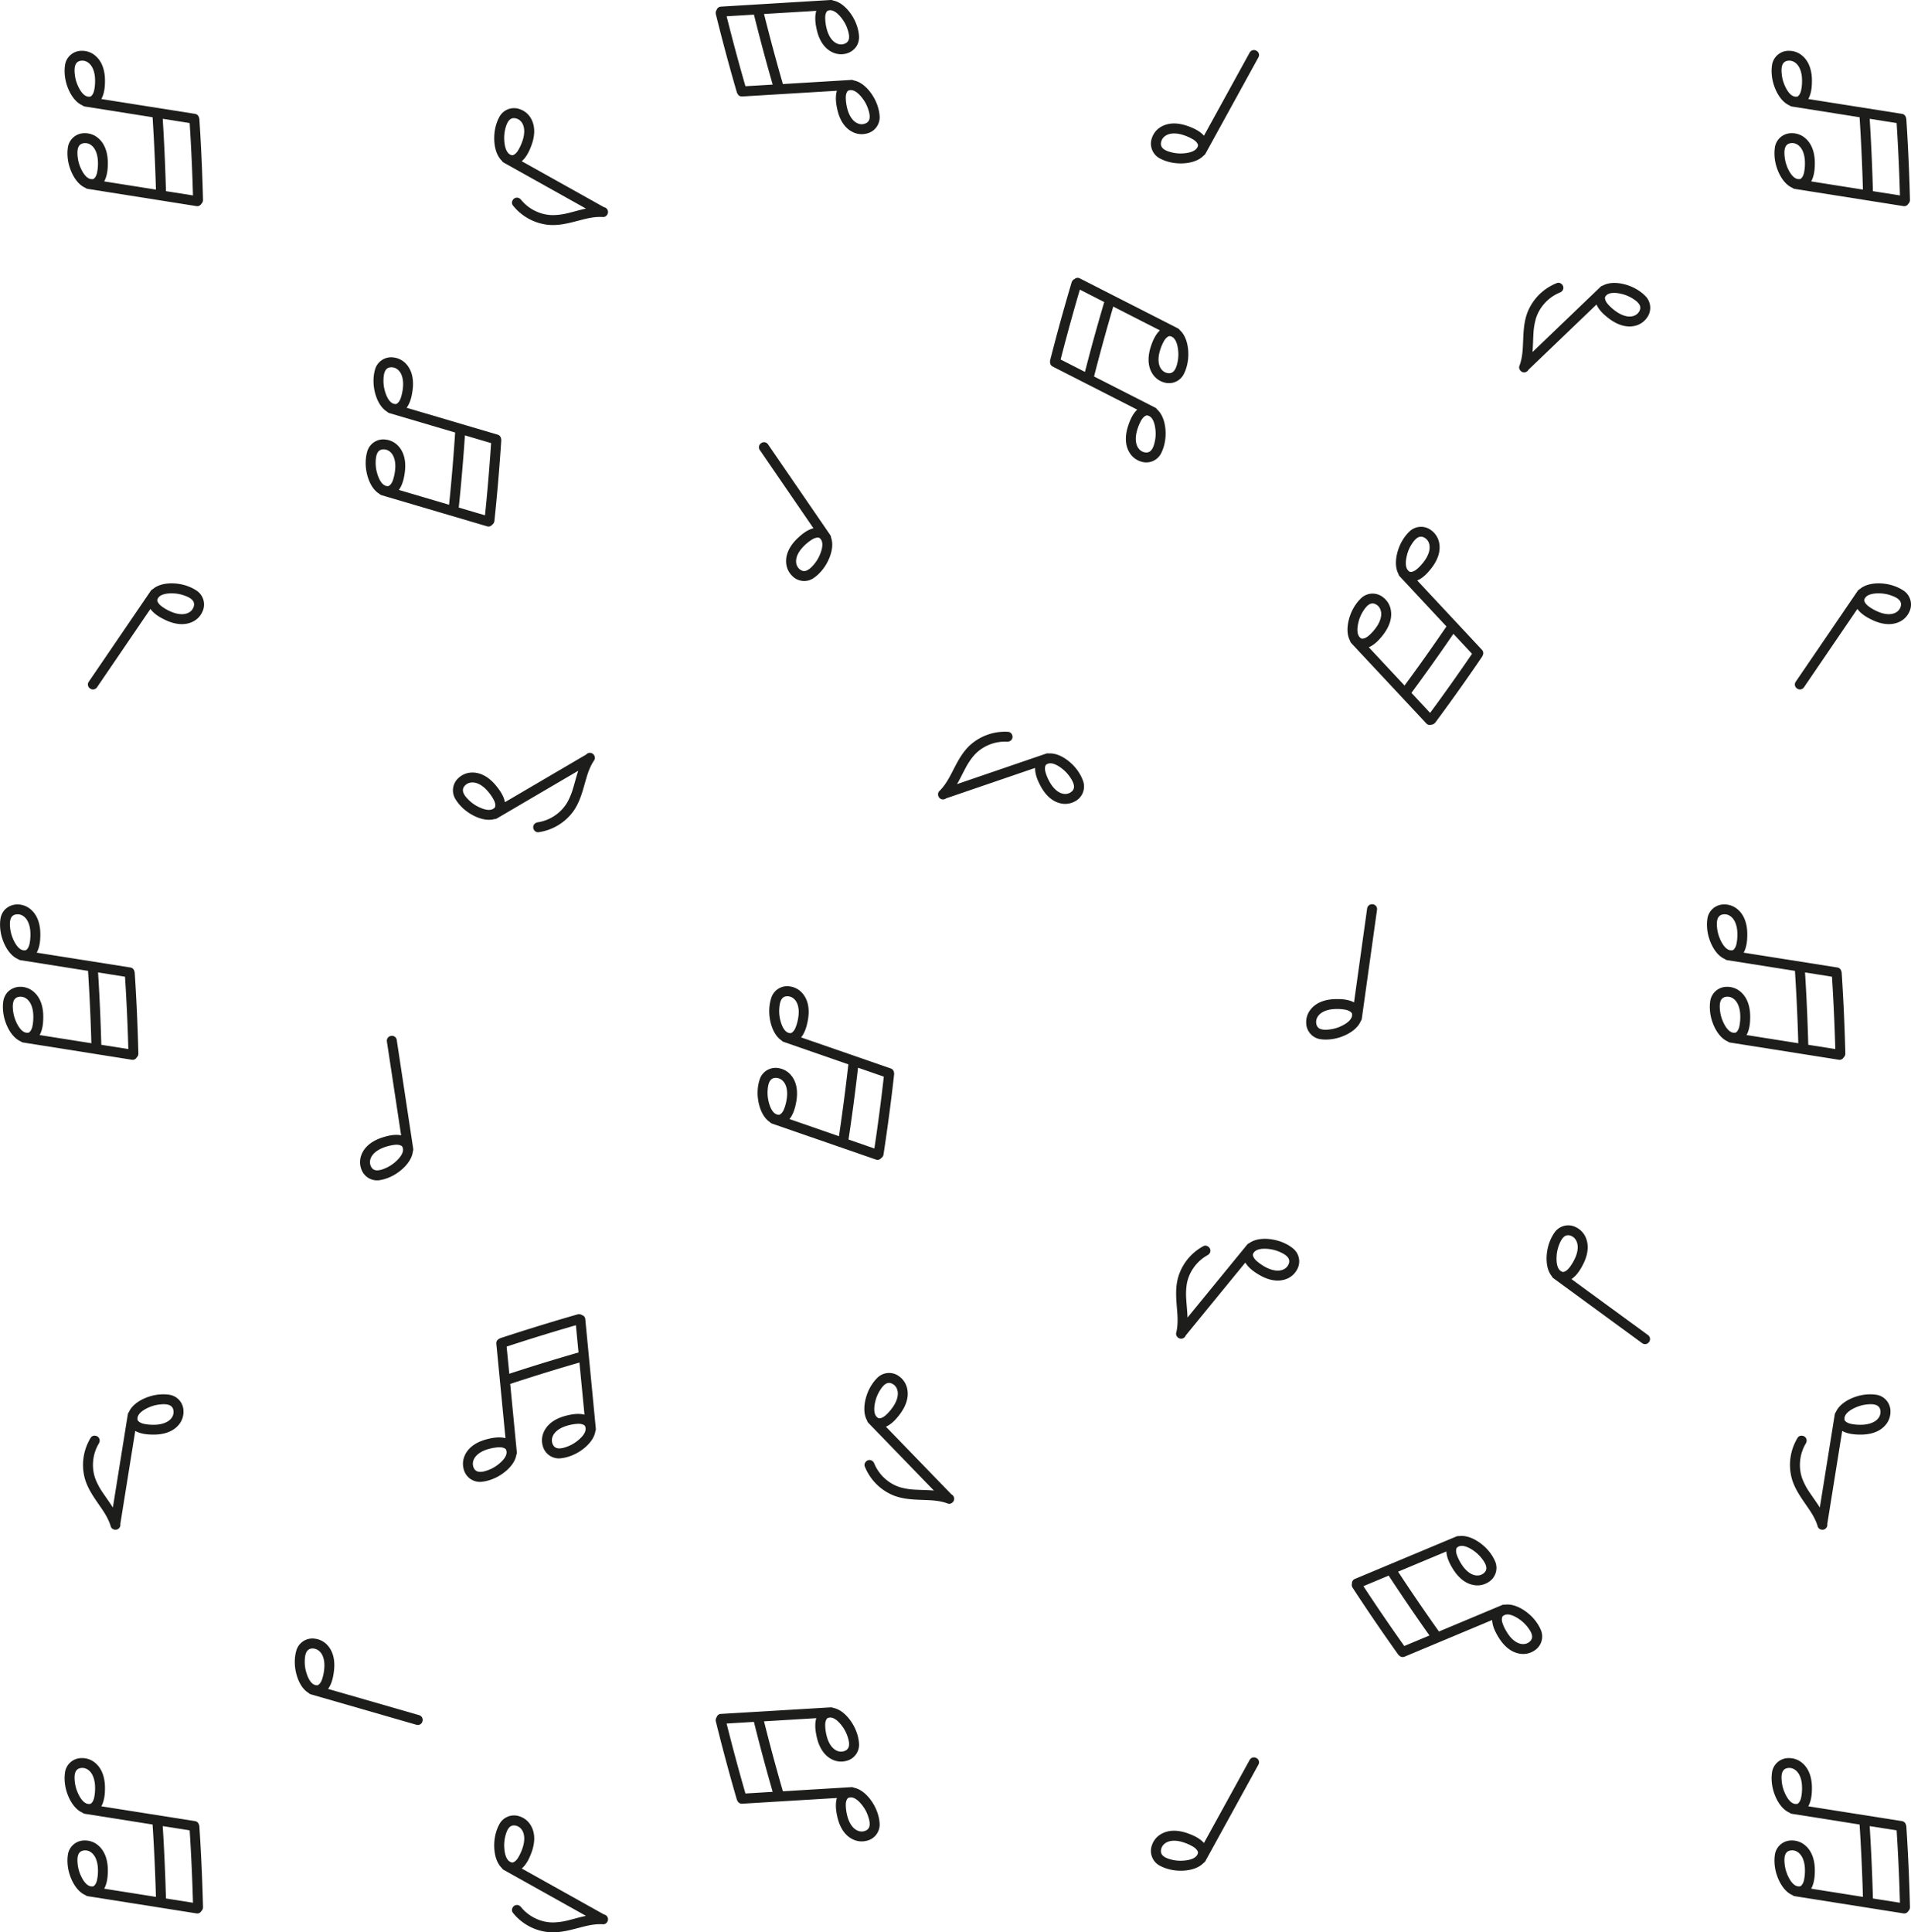 <svg xmlns="http://www.w3.org/2000/svg" viewBox="0 0 2239.07 2263.63"><defs><style>.cls-1{fill:#1d1d1b;}</style></defs><g id="Layer_2" data-name="Layer 2"><g id="Layer_1-2" data-name="Layer 1"><path class="cls-1" d="M1474.45,67.19a5.59,5.59,0,0,0-2.33-7.74l-.1-.05a5.7,5.7,0,0,0-7.86,2.27L1410.64,159c-5.47-6.31-14.25-9.59-18.07-11-9.06-3.39-22.17-5.93-33.24,1.18a23.55,23.55,0,0,0-9.64,12.42A19.54,19.54,0,0,0,1359.81,186a41.75,41.75,0,0,0,5.41,2.34,53.7,53.7,0,0,0,16.72,3.07c10.15.28,21.7-2.13,28.26-9.11a5.85,5.85,0,0,0,2.21-2.28Zm-89.26,112.54a42.83,42.83,0,0,1-12.19-1.18c-3.7-.91-7.85-2.18-10.56-4.79a7.28,7.28,0,0,1-2.23-5.52,11.43,11.43,0,0,1,3.81-8c6.38-5.71,16.31-3.78,20.27-2.69a55.8,55.8,0,0,1,11.14,4.39c1,.54,2,1.11,3,1.71,2.42,1.51,5,4,5.31,6.65a5.62,5.62,0,0,0-.15.55C1402,177.9,1391.37,179.45,1385.19,179.73Z"/><path class="cls-1" d="M1474.45,2067.19a5.59,5.59,0,0,0-2.33-7.74l-.1,0a5.7,5.7,0,0,0-7.86,2.27L1410.64,2159c-5.47-6.31-14.25-9.59-18.07-11-9.06-3.39-22.17-5.93-33.24,1.18a23.55,23.55,0,0,0-9.64,12.42,19.54,19.54,0,0,0,10.12,24.42,41.75,41.75,0,0,0,5.41,2.34,53.7,53.7,0,0,0,16.72,3.07c10.15.28,21.7-2.13,28.26-9.11a5.85,5.85,0,0,0,2.21-2.28Zm-89.26,112.54a42.83,42.83,0,0,1-12.19-1.18c-3.7-.91-7.85-2.18-10.56-4.79a7.28,7.28,0,0,1-2.23-5.52,11.43,11.43,0,0,1,3.81-8c6.38-5.71,16.31-3.78,20.27-2.69a55.8,55.8,0,0,1,11.14,4.39c1,.54,2,1.11,3,1.71,2.42,1.51,5,4,5.31,6.65a5.62,5.62,0,0,0-.15.55C1402,2177.9,1391.37,2179.45,1385.19,2179.73Z"/><path class="cls-1" d="M104,798.64a5.59,5.59,0,0,0,1.58,7.93l.09.06a5.7,5.7,0,0,0,8-1.5l62.58-91.81c4.84,6.81,13.26,10.91,16.94,12.7,8.68,4.24,21.5,8,33.19,2a23.61,23.61,0,0,0,10.79-11.44,19.55,19.55,0,0,0-7.75-25.28,41.21,41.21,0,0,0-5.16-2.84A53.57,53.57,0,0,0,208,683.8c-10.08-1.24-21.81.05-29,6.37a5.88,5.88,0,0,0-2.42,2.06Zm99.6-103.5a43.49,43.49,0,0,1,12,2.35c3.59,1.26,7.6,2.92,10.05,5.78a7.27,7.27,0,0,1,1.69,5.7,11.45,11.45,0,0,1-4.56,7.63c-6.9,5.07-16.59,2.21-20.44.74a55.33,55.33,0,0,1-10.66-5.43q-1.45-1-2.79-2c-2.26-1.74-4.61-4.49-4.65-7.13q.12-.27.21-.54C186.75,695.36,197.45,694.84,203.63,695.14Z"/><path class="cls-1" d="M2104,798.64a5.59,5.59,0,0,0,1.58,7.93l.09.06a5.7,5.7,0,0,0,8-1.5l62.58-91.81c4.84,6.81,13.26,10.91,16.94,12.7,8.68,4.24,21.5,8,33.19,2a23.61,23.61,0,0,0,10.79-11.44,19.55,19.55,0,0,0-7.75-25.28,41.21,41.21,0,0,0-5.16-2.84A53.57,53.57,0,0,0,2208,683.8c-10.08-1.24-21.81.05-29,6.37a5.88,5.88,0,0,0-2.42,2.06Zm99.6-103.5a43.49,43.49,0,0,1,12,2.35c3.59,1.26,7.6,2.92,10.05,5.78a7.27,7.27,0,0,1,1.69,5.7,11.45,11.45,0,0,1-4.56,7.63c-6.9,5.07-16.59,2.21-20.44.74a55.33,55.33,0,0,1-10.66-5.43q-1.45-1-2.79-2c-2.27-1.74-4.61-4.49-4.65-7.13q.12-.27.21-.54C2186.75,695.36,2197.45,694.84,2203.63,695.14Z"/><path class="cls-1" d="M899.86,520.54a5.59,5.59,0,0,0-8-1.41l-.09.07a5.7,5.7,0,0,0-1.51,8l62.84,91.63c-8.1,2-15,8.39-18,11.17-7.1,6.56-15.27,17.12-13.91,30.2A23.64,23.64,0,0,0,928,674.45a19.55,19.55,0,0,0,26.37,1.95,41.49,41.49,0,0,0,4.52-3.77,53.86,53.86,0,0,0,10.27-13.55c4.81-8.94,7.87-20.34,4.59-29.34a5.85,5.85,0,0,0-1-3ZM960.17,650.9a43,43,0,0,1-6.55,10.36c-2.47,2.9-5.48,6-9,7.28a7.28,7.28,0,0,1-5.93-.5,11.44,11.44,0,0,1-5.46-7c-2.22-8.27,4-16.26,6.73-19.31a55.16,55.16,0,0,1,8.93-8c.94-.67,1.9-1.3,2.86-1.88,2.44-1.48,5.85-2.67,8.33-1.74.14.14.28.26.43.39C966.09,635.1,962.69,645.26,960.17,650.9Z"/><path class="cls-1" d="M464.85,1218.25a5.6,5.6,0,0,0-6.56-4.73l-.11,0a5.71,5.71,0,0,0-4.86,6.58L470,1330c-8.18-1.69-17.14,1-21.05,2.22-9.25,2.82-21.21,8.77-25.67,21.14a23.59,23.59,0,0,0-.12,15.73A19.56,19.56,0,0,0,446,1382.3a42.44,42.44,0,0,0,5.71-1.43,53.59,53.59,0,0,0,15.14-7.73c8.23-5.94,15.95-14.88,16.91-24.41a5.74,5.74,0,0,0,.37-3.15Zm-2.48,143.62a42.9,42.9,0,0,1-10.41,6.47c-3.49,1.53-7.56,3-11.3,2.62a7.29,7.29,0,0,1-5.12-3,11.5,11.5,0,0,1-1.86-8.69c1.61-8.42,10.66-12.92,14.47-14.46a55.06,55.06,0,0,1,11.51-3.28c1.14-.2,2.27-.34,3.39-.45,2.84-.27,6.43.15,8.26,2.06a4.87,4.87,0,0,0,.21.53C474.58,1350.22,467.1,1357.89,462.37,1361.87Z"/><path class="cls-1" d="M488,2020.51a5.6,5.6,0,0,0,7-4l0-.11a5.72,5.72,0,0,0-3.95-7.17L384.4,1978.49c5-6.72,6.22-16,6.77-20.06,1.31-9.58.9-22.93-8.47-32.16a23.64,23.64,0,0,0-14.24-6.67,19.55,19.55,0,0,0-21.59,15.26,41.77,41.77,0,0,0-1.09,5.79,53.61,53.61,0,0,0,.69,17c2,10,6.85,20.7,15.11,25.56a5.74,5.74,0,0,0,2.71,1.65ZM358.6,1958.23a42.94,42.94,0,0,1-1.53-12.16c.07-3.81.4-8.14,2.35-11.36a7.3,7.3,0,0,1,4.89-3.39,11.43,11.43,0,0,1,8.67,2c7,5,7.28,15.07,7.09,19.19a54.92,54.92,0,0,1-1.83,11.82c-.3,1.12-.64,2.21-1,3.27-.94,2.69-2.82,5.78-5.32,6.64a3.71,3.71,0,0,0-.58,0C364.08,1974.19,360.24,1964.19,358.6,1958.23Z"/><path class="cls-1" d="M1924.08,1573.47a5.59,5.59,0,0,0,8-1.32.27.27,0,0,0,.07-.08,5.71,5.71,0,0,0-1.24-8.09l-89.7-65.57c7-4.61,11.34-12.9,13.25-16.51,4.52-8.54,8.72-21.22,3.1-33.11a23.6,23.6,0,0,0-11.09-11.16,19.52,19.52,0,0,0-25.51,6.91,41.22,41.22,0,0,0-3,5.06,53.9,53.9,0,0,0-5.19,16.19c-1.58,10-.67,21.8,5.41,29.2a5.9,5.9,0,0,0,2,2.48Zm-100.16-103a43,43,0,0,1,2.75-12c1.37-3.55,3.17-7.5,6.1-9.86a7.31,7.31,0,0,1,5.76-1.5A11.47,11.47,0,0,1,1846,1452c4.84,7.07,1.66,16.66.07,20.46a55.4,55.4,0,0,1-5.78,10.47c-.67,1-1.36,1.86-2.07,2.72-1.82,2.21-4.64,4.46-7.28,4.41l-.53-.22C1823.59,1487.39,1823.42,1476.68,1823.92,1470.52Z"/><path class="cls-1" d="M1613.42,1065.74a5.58,5.58,0,0,0-4.93-6.4l-.11,0a5.71,5.71,0,0,0-6.54,4.92l-15.36,110c-7.36-4-16.73-3.9-20.82-3.87-9.66.06-22.82,2.35-30.63,12.93a23.53,23.53,0,0,0-4.59,15,19.52,19.52,0,0,0,18.15,19.22,42.33,42.33,0,0,0,5.89.26,53.67,53.67,0,0,0,16.71-3.08c9.58-3.35,19.53-9.72,23.17-18.57a5.76,5.76,0,0,0,1.25-2.93Zm-43.35,136.94a42.84,42.84,0,0,1-11.82,3.23c-3.78.47-8.11.76-11.58-.71a7.27,7.27,0,0,1-4-4.37,11.41,11.41,0,0,1,.7-8.86c3.94-7.6,13.89-9.34,18-9.73a56.2,56.2,0,0,1,12,.14c1.15.14,2.27.32,3.37.54,2.81.56,6.13,2,7.33,4.33a5.51,5.51,0,0,0,.06.57C1585.09,1195,1575.74,1200.21,1570.07,1202.68Z"/><path class="cls-1" d="M230.15,241.44a5.43,5.43,0,0,0,5.23-1.93,5.83,5.83,0,0,0,.49-.7,6.29,6.29,0,0,0,2-4.94c-.62-24.54-1.63-49.31-3-73.61-.38-6.75-.81-13.7-1.26-20.66a5.42,5.42,0,0,0-.4-1.69,6.08,6.08,0,0,0-.3-1,5.56,5.56,0,0,0-4.45-3.54L118.73,116c4.09-7.28,4.21-16.65,4.26-20.74.12-9.66-1.93-22.86-12.37-30.86a23.53,23.53,0,0,0-15-4.87,19.53,19.53,0,0,0-19.55,17.8,41.76,41.76,0,0,0-.37,5.88,53.71,53.71,0,0,0,2.77,16.77c3.18,9.64,9.36,19.7,18.15,23.5a5.78,5.78,0,0,0,2.9,1.31l79.26,12.55c1.52,23.57,2.69,47.36,3.48,70.77.15,4.59.3,9.29.43,14l-60.62-9.6c4.09-7.28,4.21-16.65,4.26-20.74.12-9.66-1.93-22.86-12.37-30.87a23.58,23.58,0,0,0-15-4.86,19.53,19.53,0,0,0-19.55,17.8,41.76,41.76,0,0,0-.37,5.88,53.6,53.6,0,0,0,2.77,16.76c3.18,9.66,9.38,19.74,18.19,23.53A5.92,5.92,0,0,0,103,221.3Zm-7.92-97.26c1.49,23.34,2.65,46.89,3.43,70,.16,4.84.31,9.78.45,14.75l-31.67-5c-.63-23.31-1.6-46.79-2.9-69.86-.28-4.89-.58-9.89-.89-14.92ZM90.64,99a43.06,43.06,0,0,1-3-11.88c-.4-3.79-.6-8.12.93-11.56a7.32,7.32,0,0,1,4.44-4,11.46,11.46,0,0,1,8.85.87c7.53,4.07,9.08,14.06,9.39,18.16a55.35,55.35,0,0,1-.35,12c-.17,1.14-.37,2.27-.6,3.36-.61,2.79-2.09,6.09-4.47,7.25a5.46,5.46,0,0,0-.57,0C98,114.2,93,104.75,90.64,99ZM94,195.58a42.88,42.88,0,0,1-3-11.88c-.4-3.78-.6-8.12.93-11.55a7.29,7.29,0,0,1,4.44-4,11.5,11.5,0,0,1,8.85.86c7.53,4.08,9.08,14.07,9.39,18.17a55.24,55.24,0,0,1-.35,12c-.17,1.15-.37,2.27-.6,3.37-.61,2.79-2.09,6.08-4.47,7.25a5.46,5.46,0,0,0-.57,0C101.43,210.75,96.39,201.3,94,195.58Z"/><path class="cls-1" d="M2230.15,241.44a5.43,5.43,0,0,0,5.23-1.93,5.83,5.83,0,0,0,.49-.7,6.29,6.29,0,0,0,2-4.94c-.62-24.54-1.63-49.31-3-73.61-.38-6.75-.81-13.7-1.26-20.66a5.42,5.42,0,0,0-.4-1.69,6.08,6.08,0,0,0-.3-1,5.56,5.56,0,0,0-4.45-3.54L2118.73,116c4.09-7.28,4.21-16.65,4.26-20.74.12-9.66-1.93-22.86-12.37-30.86a23.53,23.53,0,0,0-14.95-4.87,19.53,19.53,0,0,0-19.55,17.8,41.76,41.76,0,0,0-.37,5.88,53.71,53.71,0,0,0,2.77,16.77c3.18,9.64,9.36,19.7,18.15,23.5a5.78,5.78,0,0,0,2.9,1.31l79.26,12.55c1.52,23.57,2.69,47.36,3.48,70.77.15,4.59.3,9.29.43,14l-60.62-9.6c4.09-7.28,4.21-16.65,4.26-20.74.12-9.66-1.93-22.86-12.37-30.87a23.58,23.58,0,0,0-15-4.86,19.53,19.53,0,0,0-19.55,17.8,41.76,41.76,0,0,0-.37,5.88,53.6,53.6,0,0,0,2.77,16.76c3.18,9.66,9.38,19.74,18.19,23.53a5.88,5.88,0,0,0,2.86,1.29Zm-7.92-97.26c1.49,23.34,2.65,46.89,3.43,70,.16,4.84.31,9.78.45,14.75l-31.67-5c-.63-23.31-1.6-46.79-2.9-69.86-.28-4.89-.58-9.89-.89-14.92ZM2090.64,99a43.06,43.06,0,0,1-3-11.88c-.4-3.79-.6-8.12.93-11.56a7.32,7.32,0,0,1,4.44-4,11.46,11.46,0,0,1,8.85.87c7.53,4.07,9.08,14.06,9.39,18.16a55.35,55.35,0,0,1-.35,12c-.17,1.14-.37,2.27-.6,3.36-.61,2.79-2.09,6.09-4.47,7.25a5.46,5.46,0,0,0-.57,0C2098,114.2,2093,104.75,2090.64,99Zm3.39,96.54a42.88,42.88,0,0,1-3-11.88c-.4-3.78-.6-8.12.93-11.55a7.29,7.29,0,0,1,4.44-4,11.5,11.5,0,0,1,8.85.86c7.53,4.08,9.08,14.07,9.39,18.17a55.24,55.24,0,0,1-.35,12c-.17,1.15-.37,2.27-.6,3.37-.61,2.79-2.09,6.08-4.47,7.25a5.46,5.46,0,0,0-.57,0C2101.43,210.75,2096.39,201.3,2094,195.58Z"/><path class="cls-1" d="M2230.15,2241.44a5.43,5.43,0,0,0,5.23-1.93,5.83,5.83,0,0,0,.49-.7,6.29,6.29,0,0,0,2-4.94c-.62-24.54-1.63-49.31-3-73.61-.38-6.75-.81-13.7-1.26-20.66a5.42,5.42,0,0,0-.4-1.69,6.08,6.08,0,0,0-.3-1,5.56,5.56,0,0,0-4.45-3.54L2118.73,2116c4.09-7.28,4.21-16.65,4.26-20.74.12-9.66-1.93-22.86-12.37-30.86a23.53,23.53,0,0,0-14.95-4.87,19.53,19.53,0,0,0-19.55,17.8,41.76,41.76,0,0,0-.37,5.88,53.71,53.71,0,0,0,2.77,16.77c3.18,9.64,9.36,19.7,18.15,23.5a5.78,5.78,0,0,0,2.9,1.31l79.26,12.55c1.52,23.57,2.69,47.36,3.48,70.77.15,4.59.3,9.29.43,14l-60.62-9.6c4.09-7.28,4.21-16.65,4.26-20.74.12-9.66-1.93-22.86-12.37-30.87a23.58,23.58,0,0,0-15-4.86,19.53,19.53,0,0,0-19.55,17.8,41.76,41.76,0,0,0-.37,5.88,53.6,53.6,0,0,0,2.77,16.76c3.18,9.66,9.38,19.74,18.19,23.53a5.92,5.92,0,0,0,2.86,1.29Zm-7.92-97.26c1.49,23.34,2.65,46.89,3.43,70.05.16,4.84.31,9.78.45,14.75l-31.67-5c-.63-23.31-1.6-46.79-2.9-69.86-.28-4.89-.58-9.89-.89-14.92ZM2090.64,2099a43.06,43.06,0,0,1-3-11.88c-.4-3.79-.6-8.12.93-11.56a7.32,7.32,0,0,1,4.44-4,11.46,11.46,0,0,1,8.85.87c7.53,4.07,9.08,14.06,9.39,18.16a55.35,55.35,0,0,1-.35,12c-.17,1.14-.37,2.27-.6,3.36-.61,2.79-2.09,6.09-4.47,7.25a5.46,5.46,0,0,0-.57,0C2098,2114.2,2093,2104.75,2090.64,2099Zm3.39,96.54a42.88,42.88,0,0,1-3-11.88c-.4-3.78-.6-8.12.93-11.55a7.29,7.29,0,0,1,4.44-4,11.5,11.5,0,0,1,8.85.86c7.53,4.08,9.08,14.07,9.39,18.17a55.24,55.24,0,0,1-.35,12c-.17,1.15-.37,2.27-.6,3.37-.61,2.79-2.09,6.08-4.47,7.25a5.46,5.46,0,0,0-.57,0C2101.43,2210.75,2096.39,2201.3,2094,2195.58Z"/><path class="cls-1" d="M230.15,2241.44a5.43,5.43,0,0,0,5.23-1.93,5.83,5.83,0,0,0,.49-.7,6.29,6.29,0,0,0,2-4.94c-.62-24.54-1.63-49.31-3-73.61-.38-6.75-.81-13.7-1.26-20.66a5.42,5.42,0,0,0-.4-1.69,6.08,6.08,0,0,0-.3-1,5.56,5.56,0,0,0-4.45-3.54L118.73,2116c4.09-7.28,4.21-16.65,4.26-20.74.12-9.66-1.93-22.86-12.37-30.86a23.53,23.53,0,0,0-15-4.87,19.53,19.53,0,0,0-19.55,17.8,41.76,41.76,0,0,0-.37,5.88,53.71,53.71,0,0,0,2.77,16.77c3.18,9.64,9.36,19.7,18.15,23.5a5.78,5.78,0,0,0,2.9,1.31l79.26,12.55c1.52,23.57,2.69,47.36,3.48,70.77.15,4.59.3,9.29.43,14l-60.62-9.6c4.09-7.28,4.21-16.65,4.26-20.74.12-9.66-1.93-22.86-12.37-30.87a23.58,23.58,0,0,0-15-4.86,19.53,19.53,0,0,0-19.55,17.8,41.76,41.76,0,0,0-.37,5.88,53.6,53.6,0,0,0,2.77,16.76c3.18,9.66,9.38,19.74,18.19,23.53a5.92,5.92,0,0,0,2.86,1.29Zm-7.92-97.26c1.49,23.34,2.65,46.89,3.43,70.05.16,4.84.31,9.78.45,14.75l-31.67-5c-.63-23.31-1.6-46.79-2.9-69.86-.28-4.89-.58-9.89-.89-14.92ZM90.64,2099a43.06,43.06,0,0,1-3-11.88c-.4-3.79-.6-8.12.93-11.56a7.32,7.32,0,0,1,4.44-4,11.46,11.46,0,0,1,8.85.87c7.53,4.07,9.08,14.06,9.39,18.16a55.35,55.35,0,0,1-.35,12c-.17,1.14-.37,2.27-.6,3.36-.61,2.79-2.09,6.09-4.47,7.25a5.46,5.46,0,0,0-.57,0C98,2114.2,93,2104.75,90.64,2099ZM94,2195.58a42.88,42.88,0,0,1-3-11.88c-.4-3.78-.6-8.12.93-11.55a7.29,7.29,0,0,1,4.44-4,11.5,11.5,0,0,1,8.85.86c7.53,4.08,9.08,14.07,9.39,18.17a55.24,55.24,0,0,1-.35,12c-.17,1.15-.37,2.27-.6,3.37-.61,2.79-2.09,6.08-4.47,7.25a5.46,5.46,0,0,0-.57,0C101.43,2210.75,96.39,2201.3,94,2195.58Z"/><path class="cls-1" d="M844.71,7.77a5.46,5.46,0,0,0-4.69,3,5.94,5.94,0,0,0-.32.79,6.27,6.27,0,0,0-.91,5.27c5.89,23.83,12.22,47.79,18.8,71.23,1.83,6.51,3.75,13.2,5.69,19.9a5,5,0,0,0,.76,1.56,5.79,5.79,0,0,0,.51,1,5.55,5.55,0,0,0,5.11,2.49l110.91-6.7c-2.42,8-.52,17.17.32,21.17,2,9.46,6.82,21.91,18.73,27.47a23.61,23.61,0,0,0,15.65,1.53,19.53,19.53,0,0,0,15.25-21.6,42.74,42.74,0,0,0-.9-5.82,53.88,53.88,0,0,0-6.33-15.77c-5.18-8.74-13.38-17.22-22.79-19a5.76,5.76,0,0,0-3.11-.65l-80.11,4.83C910.72,75.71,904.45,52.73,898.63,30c-1.15-4.45-2.3-9-3.45-13.61l61.26-3.7c-2.43,8-.52,17.16.31,21.16,2,9.47,6.82,21.91,18.74,27.48a23.67,23.67,0,0,0,15.65,1.53,20.54,20.54,0,0,0,12.79-9.32,20.54,20.54,0,0,0,2.46-12.28,40.71,40.71,0,0,0-.91-5.82,53.75,53.75,0,0,0-6.32-15.78C994,11,985.74,2.45,976.32.65A5.78,5.78,0,0,0,973.26,0ZM873.42,101C866.93,78.56,860.73,55.82,855,33.37c-1.21-4.69-2.42-9.48-3.63-14.3l32-1.93C889,39.76,895,62.49,901.25,84.74c1.33,4.71,2.7,9.52,4.09,14.37Zm138.23,15.7a42.8,42.8,0,0,1,5.51,11c1.21,3.61,2.34,7.8,1.59,11.49a7.28,7.28,0,0,1-3.48,4.82,11.43,11.43,0,0,1-8.83,1.07c-8.23-2.36-11.9-11.78-13.09-15.71a55.24,55.24,0,0,1-2.23-11.76c-.09-1.16-.14-2.3-.14-3.42,0-2.85.73-6.39,2.8-8a4.81,4.81,0,0,0,.54-.16C1001.15,103.53,1008.11,111.67,1011.65,116.74ZM987.52,23.2a42.64,42.64,0,0,1,5.51,11c1.2,3.61,2.34,7.79,1.58,11.48a7.3,7.3,0,0,1-3.47,4.83,11.53,11.53,0,0,1-8.83,1.07c-8.23-2.36-11.9-11.78-13.09-15.72A55.15,55.15,0,0,1,967,24.06c-.09-1.16-.14-2.3-.14-3.42,0-2.86.72-6.39,2.79-8a5,5,0,0,0,.55-.17C977,10,984,18.13,987.52,23.2Z"/><path class="cls-1" d="M844.71,2007.77a5.46,5.46,0,0,0-4.69,3,5.94,5.94,0,0,0-.32.79,6.27,6.27,0,0,0-.91,5.27c5.89,23.83,12.22,47.79,18.8,71.23,1.83,6.51,3.75,13.2,5.69,19.9a5,5,0,0,0,.76,1.56,5.79,5.79,0,0,0,.51.95,5.55,5.55,0,0,0,5.11,2.49l110.91-6.7c-2.42,8-.52,17.17.32,21.17,2,9.46,6.82,21.91,18.73,27.47a23.61,23.61,0,0,0,15.65,1.53,19.53,19.53,0,0,0,15.25-21.6,42.74,42.74,0,0,0-.9-5.82,53.88,53.88,0,0,0-6.33-15.77c-5.18-8.74-13.38-17.22-22.79-19a5.76,5.76,0,0,0-3.11-.65l-80.11,4.83c-6.56-22.68-12.83-45.66-18.65-68.35-1.15-4.45-2.3-9-3.45-13.61l61.26-3.7c-2.43,8-.52,17.16.31,21.16,2,9.47,6.82,21.91,18.74,27.48a23.67,23.67,0,0,0,15.65,1.53,19.53,19.53,0,0,0,15.25-21.6,40.71,40.71,0,0,0-.91-5.82,53.75,53.75,0,0,0-6.32-15.78c-5.19-8.74-13.42-17.25-22.84-19a5.78,5.78,0,0,0-3.06-.64ZM873.42,2101c-6.49-22.48-12.69-45.22-18.45-67.67-1.21-4.69-2.42-9.48-3.63-14.3l32-1.93c5.63,22.62,11.64,45.35,17.89,67.6,1.33,4.71,2.7,9.52,4.09,14.37Zm138.23,15.7a42.8,42.8,0,0,1,5.51,11c1.21,3.61,2.34,7.8,1.59,11.49a7.28,7.28,0,0,1-3.48,4.82,11.43,11.43,0,0,1-8.83,1.07c-8.23-2.36-11.9-11.78-13.09-15.71a55.24,55.24,0,0,1-2.23-11.76c-.09-1.16-.14-2.3-.14-3.42,0-2.85.73-6.39,2.8-8a4.81,4.81,0,0,0,.54-.16C1001.15,2103.53,1008.11,2111.67,1011.65,2116.74Zm-24.13-93.54a42.64,42.64,0,0,1,5.51,11c1.2,3.61,2.34,7.79,1.58,11.48a7.3,7.3,0,0,1-3.47,4.83,11.53,11.53,0,0,1-8.83,1.07c-8.23-2.36-11.9-11.78-13.09-15.72a55.15,55.15,0,0,1-2.23-11.75c-.09-1.16-.14-2.3-.14-3.42,0-2.86.72-6.39,2.79-8a5,5,0,0,0,.55-.17C977,2010,984,2018.13,987.52,2023.2Z"/><path class="cls-1" d="M154.4,1241.44a5.42,5.42,0,0,0,5.23-1.93,5.83,5.83,0,0,0,.49-.7,6.29,6.29,0,0,0,2-4.94c-.62-24.54-1.62-49.31-3-73.61-.38-6.75-.8-13.7-1.26-20.66a5.42,5.42,0,0,0-.4-1.69,6.05,6.05,0,0,0-.29-1,5.58,5.58,0,0,0-4.46-3.54L43,1116c4.09-7.28,4.2-16.65,4.25-20.74.12-9.66-1.93-22.86-12.37-30.86a23.53,23.53,0,0,0-14.95-4.87,20.46,20.46,0,0,0-14.5,6.34,20.64,20.64,0,0,0-5,11.46,41.76,41.76,0,0,0-.37,5.88,53.43,53.43,0,0,0,2.78,16.77c3.17,9.64,9.35,19.7,18.14,23.5a5.78,5.78,0,0,0,2.9,1.31l79.27,12.55c1.51,23.57,2.68,47.36,3.47,70.77.16,4.59.3,9.29.43,14l-60.61-9.6c4.09-7.28,4.2-16.65,4.25-20.74.12-9.66-1.93-22.86-12.37-30.87A23.58,23.58,0,0,0,23.31,1156a20.46,20.46,0,0,0-14.5,6.34,20.58,20.58,0,0,0-5.05,11.46,41.76,41.76,0,0,0-.37,5.88,53.33,53.33,0,0,0,2.78,16.76c3.17,9.66,9.37,19.74,18.18,23.53a5.92,5.92,0,0,0,2.86,1.29Zm-7.92-97.26c1.49,23.34,2.65,46.89,3.43,70,.17,4.84.32,9.78.45,14.75l-31.67-5c-.62-23.31-1.6-46.79-2.9-69.86-.28-4.89-.58-9.89-.89-14.92ZM14.89,1099a43,43,0,0,1-3-11.88c-.41-3.79-.61-8.12.92-11.56a7.32,7.32,0,0,1,4.44-4,11.46,11.46,0,0,1,8.85.87c7.53,4.07,9.08,14.06,9.4,18.17a55.91,55.91,0,0,1-.36,12c-.16,1.14-.37,2.27-.6,3.36-.61,2.79-2.09,6.09-4.47,7.25a5.46,5.46,0,0,0-.57,0C22.29,1114.2,17.25,1104.75,14.89,1099Zm3.39,96.54a42.87,42.87,0,0,1-3-11.88c-.4-3.78-.61-8.12.92-11.55a7.29,7.29,0,0,1,4.44-4,11.5,11.5,0,0,1,8.85.86c7.53,4.08,9.08,14.07,9.4,18.17a55.87,55.87,0,0,1-.36,12c-.16,1.15-.36,2.27-.6,3.37-.61,2.79-2.09,6.08-4.47,7.25a5.46,5.46,0,0,0-.57,0C25.68,1210.75,20.64,1201.3,18.28,1195.58Z"/><path class="cls-1" d="M2154.4,1241.44a5.42,5.42,0,0,0,5.23-1.93,5.83,5.83,0,0,0,.49-.7,6.29,6.29,0,0,0,2-4.94c-.62-24.54-1.62-49.31-3-73.61-.38-6.75-.8-13.7-1.26-20.66a5.42,5.42,0,0,0-.4-1.69,6.05,6.05,0,0,0-.29-1,5.58,5.58,0,0,0-4.46-3.54L2043,1116c4.09-7.28,4.2-16.65,4.25-20.74.12-9.66-1.93-22.86-12.37-30.86a23.53,23.53,0,0,0-14.95-4.87,19.53,19.53,0,0,0-19.55,17.8,41.76,41.76,0,0,0-.37,5.88,53.43,53.43,0,0,0,2.78,16.77c3.17,9.64,9.35,19.7,18.14,23.5a5.78,5.78,0,0,0,2.9,1.31l79.27,12.55c1.51,23.57,2.68,47.36,3.47,70.77.16,4.59.3,9.29.43,14l-60.61-9.6c4.09-7.28,4.2-16.65,4.25-20.74.12-9.66-1.93-22.86-12.37-30.87a23.58,23.58,0,0,0-15-4.86,19.53,19.53,0,0,0-19.55,17.8,41.76,41.76,0,0,0-.37,5.88,53.33,53.33,0,0,0,2.78,16.76c3.17,9.66,9.37,19.74,18.18,23.53a5.92,5.92,0,0,0,2.86,1.29Zm-7.92-97.26c1.49,23.34,2.65,46.89,3.43,70,.17,4.84.32,9.78.45,14.75l-31.67-5c-.62-23.31-1.6-46.79-2.9-69.86-.28-4.89-.58-9.89-.89-14.92ZM2014.89,1099a43,43,0,0,1-3-11.88c-.41-3.79-.61-8.12.92-11.56a7.32,7.32,0,0,1,4.44-4,11.46,11.46,0,0,1,8.85.87c7.53,4.07,9.08,14.06,9.4,18.16a56,56,0,0,1-.36,12c-.16,1.14-.37,2.27-.6,3.36-.61,2.79-2.09,6.09-4.47,7.25a5.46,5.46,0,0,0-.57,0C2022.29,1114.2,2017.25,1104.75,2014.89,1099Zm3.39,96.54a42.87,42.87,0,0,1-3-11.88c-.4-3.78-.61-8.12.92-11.55a7.29,7.29,0,0,1,4.44-4,11.5,11.5,0,0,1,8.85.86c7.53,4.08,9.08,14.07,9.4,18.17a55.87,55.87,0,0,1-.36,12c-.16,1.15-.36,2.27-.6,3.37-.61,2.79-2.09,6.08-4.47,7.25a5.46,5.46,0,0,0-.57,0C2025.68,1210.75,2020.64,1201.3,2018.28,1195.58Z"/><path class="cls-1" d="M570.66,616.55a5.46,5.46,0,0,0,5.44-1.24q.3-.3.57-.63a6.31,6.31,0,0,0,2.65-4.64c2.56-24.42,4.77-49.11,6.55-73.38.5-6.74,1-13.69,1.43-20.65a5.2,5.2,0,0,0-.19-1.72,6.41,6.41,0,0,0-.15-1.07,5.57,5.57,0,0,0-4-4.08L476.43,477.7c5-6.69,6.32-16,6.9-20,1.37-9.56,1-22.92-8.27-32.2a23.61,23.61,0,0,0-14.2-6.77,19.55,19.55,0,0,0-21.68,15.12,41.22,41.22,0,0,0-1.13,5.78,53.58,53.58,0,0,0,.58,17c1.9,10,6.73,20.75,14.95,25.66a5.77,5.77,0,0,0,2.7,1.67l77,22.71c-1.55,23.56-3.47,47.31-5.72,70.62-.44,4.57-.9,9.25-1.39,14l-58.86-17.37c5-6.69,6.33-16,6.9-20,1.37-9.57,1.05-22.92-8.26-32.21a23.62,23.62,0,0,0-14.2-6.76A19.53,19.53,0,0,0,430,530a42.41,42.41,0,0,0-1.13,5.78,53.6,53.6,0,0,0,.58,17c1.9,10,6.74,20.78,15,25.68a5.78,5.78,0,0,0,2.66,1.64Zm4.74-97.48c-1.55,23.35-3.45,46.85-5.67,69.91-.46,4.82-1,9.74-1.46,14.68l-30.76-9.07c2.4-23.19,4.48-46.61,6.17-69.65.36-4.89.71-9.88,1.05-14.91ZM450.76,457.28a43,43,0,0,1-1.45-12.17c.09-3.81.45-8.13,2.41-11.34a7.3,7.3,0,0,1,4.92-3.36,11.48,11.48,0,0,1,8.66,2c6.94,5,7.18,15.12,7,19.23a55,55,0,0,1-1.9,11.82c-.31,1.11-.65,2.2-1,3.26-1,2.68-2.86,5.76-5.36,6.6l-.58,0C456.14,473.27,452.36,463.25,450.76,457.28Zm-9.14,96.17a43,43,0,0,1-1.45-12.17c.09-3.81.45-8.13,2.42-11.34a7.29,7.29,0,0,1,4.91-3.36,11.46,11.46,0,0,1,8.66,2c6.94,5,7.19,15.13,7,19.24a56.12,56.12,0,0,1-1.9,11.81c-.31,1.11-.66,2.2-1,3.26-1,2.69-2.85,5.76-5.36,6.61a5.49,5.49,0,0,0-.58,0C447,569.45,443.23,559.42,441.62,553.45Z"/><path class="cls-1" d="M1265.26,326.15a5.47,5.47,0,0,0-5.57.21,6.8,6.8,0,0,0-.68.52,6.29,6.29,0,0,0-3.45,4.08c-7,23.53-13.69,47.39-19.9,70.93-1.72,6.54-3.47,13.28-5.19,20a5.32,5.32,0,0,0-.14,1.73,6.35,6.35,0,0,0,0,1.07,5.58,5.58,0,0,0,3.15,4.74l99,50.46c-6.14,5.65-9.14,14.53-10.46,18.4-3.09,9.16-5.22,22.34,2.22,33.18a23.62,23.62,0,0,0,12.72,9.25A19.53,19.53,0,0,0,1361,529.88a41.88,41.88,0,0,0,2.17-5.48,53.65,53.65,0,0,0,2.55-16.8c0-10.16-2.81-21.63-10-28a5.89,5.89,0,0,0-2.35-2.14l-71.51-36.44c5.85-22.88,12.09-45.87,18.58-68.37,1.27-4.42,2.58-8.94,3.93-13.49l54.67,27.87c-6.13,5.66-9.14,14.53-10.45,18.41-3.1,9.15-5.23,22.34,2.22,33.17a23.58,23.58,0,0,0,12.71,9.26,19.54,19.54,0,0,0,24.1-10.89,41.33,41.33,0,0,0,2.17-5.48,53.65,53.65,0,0,0,2.54-16.8c0-10.17-2.82-21.67-10-28a5.85,5.85,0,0,0-2.32-2.1Zm-22.53,95c5.8-22.67,12-45.42,18.39-67.69,1.34-4.65,2.73-9.39,4.13-14.16l28.57,14.56c-6.61,22.36-13,45-18.84,67.34-1.25,4.74-2.51,9.58-3.76,14.47Zm111.19,83.61a42.63,42.63,0,0,1-.81,12.23c-.79,3.72-1.93,7.91-4.45,10.7a7.28,7.28,0,0,1-5.45,2.4,11.44,11.44,0,0,1-8.15-3.56c-5.9-6.2-4.28-16.18-3.32-20.18a55.71,55.71,0,0,1,4-11.26c.51-1,1-2.05,1.61-3,1.44-2.47,3.87-5.14,6.49-5.51a5.07,5.07,0,0,0,.56.13C1351.56,488,1353.44,498.54,1353.92,504.71Zm26.62-92.87a42.61,42.61,0,0,1-.81,12.23c-.78,3.73-1.93,7.91-4.45,10.71a7.3,7.3,0,0,1-5.45,2.39,11.43,11.43,0,0,1-8.14-3.55c-5.91-6.21-4.29-16.18-3.32-20.18a55.18,55.18,0,0,1,4-11.27c.51-1,1-2.05,1.62-3,1.44-2.47,3.86-5.15,6.48-5.52a5.73,5.73,0,0,0,.56.14C1378.19,395.13,1380.06,405.68,1380.54,411.84Z"/><path class="cls-1" d="M685.77,1545.4a5.45,5.45,0,0,0-3.18-4.58,7.64,7.64,0,0,0-.8-.29,6.25,6.25,0,0,0-5.29-.72c-23.61,6.76-47.33,14-70.5,21.38-6.44,2.06-13.07,4.21-19.69,6.4a5.11,5.11,0,0,0-1.53.81,6.68,6.68,0,0,0-.93.55,5.54,5.54,0,0,0-2.3,5.2l10.71,110.59c-8.07-2.13-17.17.11-21.14,1.09-9.39,2.31-21.65,7.6-26.78,19.71a23.68,23.68,0,0,0-1,15.7,19.55,19.55,0,0,0,22.14,14.46,41.49,41.49,0,0,0,5.78-1.12,53.88,53.88,0,0,0,15.54-6.89c8.53-5.5,16.72-14,18.2-23.47a5.85,5.85,0,0,0,.54-3.13l-7.74-79.88c22.43-7.38,45.17-14.48,67.63-21.12,4.4-1.3,8.92-2.62,13.48-3.94l5.92,61.08c-8.07-2.13-17.18.11-21.14,1.09-9.39,2.31-21.65,7.61-26.78,19.72a23.53,23.53,0,0,0-1,15.69,19.55,19.55,0,0,0,22.13,14.46,41.65,41.65,0,0,0,5.79-1.12,53.29,53.29,0,0,0,15.53-6.89c8.56-5.5,16.76-14,18.21-23.51a5.79,5.79,0,0,0,.53-3.09Zm-92.17,32.08c22.23-7.3,44.74-14.33,67-20.9,4.64-1.37,9.38-2.76,14.16-4.14l3.09,31.92c-22.41,6.45-44.89,13.28-66.9,20.34-4.67,1.49-9.43,3-14.22,4.6Zm-10.68,138.7a42.4,42.4,0,0,1-10.74,5.9c-3.56,1.34-7.71,2.63-11.42,2a7.31,7.31,0,0,1-5-3.3,11.5,11.5,0,0,1-1.39-8.79c2.06-8.31,11.34-12.31,15.23-13.65a55.81,55.81,0,0,1,11.67-2.66c1.15-.13,2.29-.21,3.41-.26,2.85-.11,6.41.5,8.14,2.5a5.05,5.05,0,0,0,.18.55C595.75,1705.21,587.86,1712.46,582.92,1716.18Zm92.61-27.5a43,43,0,0,1-10.74,5.9c-3.57,1.33-7.71,2.62-11.42,2a7.28,7.28,0,0,1-5-3.3,11.43,11.43,0,0,1-1.39-8.78c2.06-8.32,11.34-12.32,15.23-13.66a55.16,55.16,0,0,1,11.67-2.65c1.15-.13,2.29-.22,3.41-.27,2.85-.11,6.41.5,8.13,2.51.06.18.12.36.19.54C688.35,1677.71,680.47,1685,675.53,1688.68Z"/><path class="cls-1" d="M1026.27,1358.38a5.44,5.44,0,0,0,5.49-1q.32-.29.6-.6a6.28,6.28,0,0,0,2.86-4.52c3.7-24.27,7.06-48.82,10-73,.81-6.71,1.61-13.63,2.39-20.56a5.59,5.59,0,0,0-.1-1.73,6.36,6.36,0,0,0-.11-1.07,5.56,5.56,0,0,0-3.77-4.26l-105-36.38c5.3-6.45,7.06-15.66,7.83-19.67,1.81-9.49,2.11-22.85-6.76-32.56a23.64,23.64,0,0,0-13.87-7.42,19.55,19.55,0,0,0-22.37,14.09,41.82,41.82,0,0,0-1.39,5.73,53.36,53.36,0,0,0-.21,17c1.43,10,5.75,21,13.73,26.33a5.83,5.83,0,0,0,2.62,1.79L994,1246.85c-2.65,23.47-5.68,47.09-9,70.28-.65,4.55-1.34,9.2-2,13.9l-58-20.1c5.31-6.45,7.07-15.65,7.83-19.67,1.81-9.49,2.11-22.84-6.75-32.56a23.6,23.6,0,0,0-13.87-7.41,19.52,19.52,0,0,0-22.37,14.08,42,42,0,0,0-1.4,5.73,53.65,53.65,0,0,0-.21,17c1.43,10.07,5.77,21.08,13.78,26.36a5.83,5.83,0,0,0,2.58,1.77Zm9.28-97.14c-2.63,23.24-5.63,46.63-8.92,69.57-.69,4.79-1.41,9.68-2.15,14.59l-30.3-10.5c3.48-23.05,6.65-46.34,9.41-69.29.59-4.86,1.17-9.83,1.75-14.84Zm-121.62-67.55a42.81,42.81,0,0,1-.88-12.22c.27-3.8.83-8.1,2.94-11.22a7.29,7.29,0,0,1,5.07-3.12,11.42,11.42,0,0,1,8.55,2.4c6.7,5.34,6.47,15.44,6.06,19.54a55.21,55.21,0,0,1-2.45,11.71c-.36,1.1-.75,2.17-1.18,3.21-1.09,2.64-3.12,5.62-5.67,6.35l-.57-.06C918.56,1209.92,915.25,1199.73,913.93,1193.69Zm-13.61,95.64a42.81,42.81,0,0,1-.89-12.22c.27-3.8.83-8.1,3-11.22a7.29,7.29,0,0,1,5.06-3.12,11.44,11.44,0,0,1,8.56,2.4c6.7,5.34,6.47,15.44,6.06,19.54a55.08,55.08,0,0,1-2.45,11.71c-.36,1.1-.76,2.17-1.18,3.21-1.09,2.64-3.13,5.62-5.67,6.35l-.57-.06C904.94,1305.56,901.64,1295.37,900.32,1289.33Z"/><path class="cls-1" d="M1587.5,1849.65a5.44,5.44,0,0,0-3.43,4.39,6.06,6.06,0,0,0,0,.85,6.26,6.26,0,0,0,.88,5.27c13.42,20.56,27.3,41.1,41.24,61,3.87,5.54,7.89,11.23,11.93,16.91a5.09,5.09,0,0,0,1.23,1.22,5.47,5.47,0,0,0,.79.73,5.57,5.57,0,0,0,5.65.67l102.5-42.9c.34,8.35,5.17,16.38,7.28,19.88,5,8.29,13.66,18.44,26.74,19.76a23.51,23.51,0,0,0,15.28-3.72,19.54,19.54,0,0,0,7.28-25.41,40.86,40.86,0,0,0-2.78-5.2,53.48,53.48,0,0,0-11.17-12.81c-7.77-6.53-18.31-11.84-27.79-10.46a5.79,5.79,0,0,0-3.15.41l-74,31c-13.67-19.25-27.17-38.88-40.15-58.37-2.54-3.83-5.14-7.75-7.74-11.72l56.61-23.69c.35,8.34,5.18,16.38,7.28,19.88,5,8.28,13.66,18.43,26.75,19.76a23.64,23.64,0,0,0,15.28-3.72,19.53,19.53,0,0,0,7.27-25.42,42,42,0,0,0-2.77-5.19,53.55,53.55,0,0,0-11.18-12.81c-7.78-6.55-18.35-11.86-27.83-10.46a5.85,5.85,0,0,0-3.11.41Zm57.86,78.58c-13.54-19.07-26.9-38.5-39.74-57.79-2.68-4-5.4-8.16-8.13-12.31l29.58-12.38c12.78,19.5,26,39,39.19,57.92,2.8,4,5.68,8.1,8.6,12.22ZM1781,1897.48a43.11,43.11,0,0,1,8.81,8.52c2.33,3,4.78,6.59,5.28,10.32a7.33,7.33,0,0,1-1.69,5.71,11.47,11.47,0,0,1-8,3.91c-8.55.49-15.12-7.19-17.54-10.52a55,55,0,0,1-6-10.36c-.46-1.06-.88-2.12-1.25-3.18-1-2.69-1.43-6.27,0-8.51l.46-.34C1766.77,1888.47,1776,1893.86,1781,1897.48Zm-53.63-80.36a43.16,43.16,0,0,1,8.81,8.53c2.33,3,4.78,6.58,5.28,10.31a7.28,7.28,0,0,1-1.69,5.71,11.46,11.46,0,0,1-8,3.92c-8.55.49-15.12-7.2-17.54-10.52a55.54,55.54,0,0,1-6-10.36c-.47-1.06-.89-2.13-1.26-3.19-1-2.69-1.42-6.27,0-8.51a5,5,0,0,0,.46-.34C1713.14,1808.11,1722.4,1813.5,1727.41,1817.12Z"/><path class="cls-1" d="M1671.13,847.42a5.46,5.46,0,0,0,5.31,1.7,6,6,0,0,0,.82-.25,6.28,6.28,0,0,0,4.63-2.66c14.62-19.72,29.06-39.86,42.93-59.86,3.86-5.56,7.8-11.3,11.72-17.07a34.34,34.34,0,0,0,1.13-2.57,5.56,5.56,0,0,0-1.34-5.53L1660.52,680c7.7-3.22,13.56-10.54,16.12-13.73,6-7.54,12.54-19.21,9.24-31.94a23.64,23.64,0,0,0-8.79-13,19.54,19.54,0,0,0-26.36,2,40.53,40.53,0,0,0-3.91,4.41,53.37,53.37,0,0,0-8.13,14.93c-3.44,9.55-4.75,21.28-.17,29.69a5.86,5.86,0,0,0,1.48,2.81l54.76,58.68c-13.31,19.5-27,39-40.8,57.91-2.71,3.72-5.49,7.52-8.3,11.34l-41.88-44.87c7.71-3.22,13.57-10.54,16.12-13.73,6-7.54,12.54-19.21,9.24-31.94a23.59,23.59,0,0,0-8.79-13,19.54,19.54,0,0,0-26.36,2,40.53,40.53,0,0,0-3.91,4.41,53.62,53.62,0,0,0-8.13,14.93c-3.44,9.57-4.75,21.32-.14,29.73a5.79,5.79,0,0,0,1.46,2.77Zm53.61-81.54c-13.19,19.32-26.77,38.59-40.4,57.33-2.85,3.92-5.77,7.9-8.72,11.9l-21.88-23.44c13.85-18.76,27.53-37.87,40.7-56.86,2.79-4,5.63-8.15,8.48-12.31Zm-76-116.56a43,43,0,0,1,4.94-11.22c2-3.23,4.51-6.77,7.84-8.54a7.29,7.29,0,0,1,5.94-.39,11.43,11.43,0,0,1,6.44,6.12c3.43,7.85-1.5,16.68-3.77,20.11a55.47,55.47,0,0,1-7.65,9.2c-.83.81-1.68,1.57-2.54,2.29-2.2,1.82-5.39,3.51-8,3a3.94,3.94,0,0,0-.48-.31C1645.3,665.83,1647.14,655.28,1648.79,649.32Zm-56.74,78.19a43,43,0,0,1,4.94-11.22c2-3.23,4.52-6.77,7.84-8.54a7.29,7.29,0,0,1,5.94-.39,11.43,11.43,0,0,1,6.44,6.12c3.43,7.85-1.5,16.68-3.77,20.11a55.41,55.41,0,0,1-7.64,9.2c-.84.81-1.69,1.57-2.55,2.29-2.19,1.82-5.39,3.51-8,3a3.94,3.94,0,0,0-.48-.31C1588.56,744,1590.4,733.47,1592.05,727.51Z"/><path class="cls-1" d="M642.17,263.36h0c12.23,1.22,24-1.85,35.29-4.81,2.37-.62,4.81-1.26,7.21-1.84,6-1.46,13.82-3.06,21.83-2.5a5.2,5.2,0,0,0,4-1.53,6.11,6.11,0,0,0,1.89-4.51,5.77,5.77,0,0,0-4.74-5.47L611.3,188.88c6.35-5.42,9.69-14.18,11.15-18,3.44-9,6.08-22.13-1-33.24a23.56,23.56,0,0,0-12.35-9.73,19.54,19.54,0,0,0-24.49,10,42.34,42.34,0,0,0-2.38,5.39A53.52,53.52,0,0,0,579.09,160c-.35,10.15,2,21.72,8.92,28.33a5.71,5.71,0,0,0,2.27,2.22l96.3,53.8c-4.27.9-8.47,2-12.62,3.11-2.52.67-5.13,1.36-7.67,2A77.87,77.87,0,0,1,647.64,252a47.28,47.28,0,0,1-19.4-4.36,48.59,48.59,0,0,1-17.68-13.55c-2.09-2.61-5.25-3.3-7.86-1.7a6,6,0,0,0-2.08,2.25,6.42,6.42,0,0,0-.67,1.9,5.09,5.09,0,0,0,1,4.11A61,61,0,0,0,642.17,263.36ZM590.77,163.3A43.23,43.23,0,0,1,592,151.11c.93-3.69,2.24-7.83,4.86-10.53a7.28,7.28,0,0,1,5.53-2.19,11.42,11.42,0,0,1,8,3.87c5.66,6.42,3.67,16.33,2.55,20.29a56,56,0,0,1-4.46,11.1c-.55,1-1.13,2-1.73,3-1.53,2.41-4.06,5-6.69,5.25a5.62,5.62,0,0,0-.55-.15C592.49,180.09,591,169.48,590.77,163.3Z"/><path class="cls-1" d="M642.17,2263.36h0c12.23,1.22,24-1.85,35.29-4.81,2.37-.62,4.81-1.26,7.21-1.84,6-1.46,13.82-3.06,21.83-2.5a5.2,5.2,0,0,0,4-1.53,6.11,6.11,0,0,0,1.89-4.51,5.77,5.77,0,0,0-4.74-5.47l-96.33-53.82c6.35-5.42,9.69-14.18,11.15-18,3.44-9,6.08-22.13-1-33.24a23.56,23.56,0,0,0-12.35-9.73,19.54,19.54,0,0,0-24.49,10,42.34,42.34,0,0,0-2.38,5.39,53.52,53.52,0,0,0-3.18,16.69c-.35,10.15,2,21.72,8.92,28.33a5.71,5.71,0,0,0,2.27,2.22l96.3,53.8c-4.27.9-8.47,2-12.62,3.11-2.52.67-5.13,1.35-7.67,2a77.87,77.87,0,0,1-18.65,2.62,47.28,47.28,0,0,1-19.4-4.36,48.59,48.59,0,0,1-17.68-13.55c-2.09-2.61-5.25-3.3-7.86-1.7a6,6,0,0,0-2.08,2.25,6.42,6.42,0,0,0-.67,1.9,5.09,5.09,0,0,0,1,4.11A61,61,0,0,0,642.17,2263.36Zm-51.4-100.06a43.23,43.23,0,0,1,1.27-12.19c.93-3.69,2.24-7.83,4.86-10.53a7.28,7.28,0,0,1,5.53-2.19,11.42,11.42,0,0,1,8,3.87c5.66,6.42,3.67,16.33,2.55,20.29a56,56,0,0,1-4.46,11.1c-.55,1-1.13,2-1.73,3-1.53,2.41-4.06,5-6.69,5.25a5.62,5.62,0,0,0-.55-.15C592.49,2180.09,591,2169.48,590.77,2163.3Z"/><path class="cls-1" d="M99.1,1730.87h0c3.06,11.9,10,21.86,16.63,31.5,1.4,2,2.84,4.08,4.21,6.14,3.41,5.09,7.61,11.93,9.84,19.64a5.2,5.2,0,0,0,2.8,3.22,6.08,6.08,0,0,0,4.88.22,5.76,5.76,0,0,0,3.52-6.32l17.49-109c7.27,4.11,16.64,4.25,20.73,4.3,9.66.14,22.86-1.88,30.89-12.3a23.63,23.63,0,0,0,4.9-14.94,19.54,19.54,0,0,0-17.76-19.59,41.86,41.86,0,0,0-5.88-.38,53.66,53.66,0,0,0-16.77,2.74c-9.65,3.15-19.72,9.31-23.55,18.09a5.9,5.9,0,0,0-1.31,2.9L132.24,1766c-2.31-3.69-4.8-7.26-7.25-10.78-1.49-2.14-3-4.35-4.49-6.53a77.89,77.89,0,0,1-8.86-16.61,47.51,47.51,0,0,1-2.56-19.72,48.64,48.64,0,0,1,6.66-21.26c1.74-2.86,1.3-6.06-1.09-8a6,6,0,0,0-2.84-1.18,6.16,6.16,0,0,0-2,0,5.09,5.09,0,0,0-3.53,2.32A61,61,0,0,0,99.1,1730.87Zm76.35-82.61a42.64,42.64,0,0,1,11.89-3c3.79-.4,8.12-.59,11.56,1a7.27,7.27,0,0,1,3.95,4.44,11.47,11.47,0,0,1-.88,8.85c-4.09,7.52-14.08,9-18.19,9.36a55.87,55.87,0,0,1-12-.38c-1.14-.17-2.27-.37-3.36-.61-2.79-.61-6.08-2.1-7.24-4.48a5.48,5.48,0,0,0-.05-.57C160.27,1655.63,169.73,1650.61,175.45,1648.26Z"/><path class="cls-1" d="M2099.1,1730.87h0c3.06,11.9,10,21.86,16.63,31.5,1.4,2,2.84,4.08,4.21,6.14,3.41,5.09,7.61,11.93,9.84,19.64a5.2,5.2,0,0,0,2.8,3.22,6.08,6.08,0,0,0,4.88.22,5.76,5.76,0,0,0,3.52-6.32l17.49-109c7.27,4.11,16.64,4.25,20.73,4.3,9.66.14,22.86-1.88,30.89-12.3a23.63,23.63,0,0,0,4.9-14.94,19.54,19.54,0,0,0-17.76-19.59,41.86,41.86,0,0,0-5.88-.38,53.66,53.66,0,0,0-16.77,2.74c-9.65,3.15-19.72,9.31-23.55,18.09a5.9,5.9,0,0,0-1.31,2.9L2132.24,1766c-2.31-3.69-4.8-7.26-7.25-10.78-1.49-2.14-3-4.35-4.49-6.53a77.89,77.89,0,0,1-8.86-16.61,47.51,47.51,0,0,1-2.56-19.72,48.64,48.64,0,0,1,6.66-21.26c1.74-2.86,1.3-6.06-1.09-8a6,6,0,0,0-2.84-1.18,6.16,6.16,0,0,0-2,0,5.09,5.09,0,0,0-3.53,2.32A61,61,0,0,0,2099.1,1730.87Zm76.35-82.61a42.64,42.64,0,0,1,11.89-3c3.79-.4,8.12-.59,11.56,1a7.27,7.27,0,0,1,3.95,4.44,11.47,11.47,0,0,1-.88,8.85c-4.09,7.52-14.08,9-18.19,9.36a55.87,55.87,0,0,1-12-.38c-1.14-.17-2.27-.37-3.36-.61-2.79-.61-6.08-2.1-7.24-4.48a5.48,5.48,0,0,0,0-.57C2160.27,1655.63,2169.73,1650.61,2175.45,1648.26Z"/><path class="cls-1" d="M1790.32,364.44h0c-4.74,11.34-5.24,23.45-5.72,35.15-.11,2.45-.21,5-.35,7.44-.35,6.12-1.13,14.11-4,21.6a5.19,5.19,0,0,0,.3,4.26,6.09,6.09,0,0,0,3.76,3.13,5.78,5.78,0,0,0,6.61-2.93l79.66-76.37c3.32,7.66,10.72,13.42,13.94,15.93,7.63,5.94,19.38,12.29,32.06,8.81a23.52,23.52,0,0,0,12.92-9,19.53,19.53,0,0,0-2.35-26.33,40.71,40.71,0,0,0-4.46-3.85,53.37,53.37,0,0,0-15-7.93c-9.6-3.31-21.35-4.47-29.7.23a5.8,5.8,0,0,0-2.79,1.52l-79.63,76.34c.39-4.34.56-8.68.72-13,.1-2.61.21-5.3.36-7.92a78.74,78.74,0,0,1,3-18.59,47.56,47.56,0,0,1,9.85-17.28,48.57,48.57,0,0,1,18.14-12.94c3.11-1.23,4.68-4,3.92-7a6,6,0,0,0-1.54-2.65,6.63,6.63,0,0,0-1.63-1.19,5.07,5.07,0,0,0-4.21-.27A61,61,0,0,0,1790.32,364.44Zm110.73-19.86a42.79,42.79,0,0,1,11.28,4.78c3.26,2,6.84,4.43,8.65,7.73a7.29,7.29,0,0,1,.47,5.93,11.44,11.44,0,0,1-6,6.53c-7.8,3.53-16.69-1.27-20.15-3.5a55.67,55.67,0,0,1-9.31-7.52c-.81-.82-1.59-1.66-2.32-2.52-1.85-2.17-3.58-5.34-3.07-7.93a5,5,0,0,0,.31-.49C1884.49,341.31,1895.07,343,1901.05,344.58Z"/><path class="cls-1" d="M671.44,950.82h0c7.24-9.92,10.54-21.58,13.73-32.86.66-2.35,1.35-4.79,2.06-7.15,1.76-5.88,4.37-13.47,8.9-20.09a5.22,5.22,0,0,0,.7-4.21,6.11,6.11,0,0,0-2.94-3.91,5.75,5.75,0,0,0-7.11,1.31l-95.19,55.82c-1.46-8.23-7.32-15.54-9.87-18.73-6-7.55-16-16.45-29.15-16a23.62,23.62,0,0,0-14.64,5.72,19.52,19.52,0,0,0-3.82,26.16,42.4,42.4,0,0,0,3.44,4.78,53.5,53.5,0,0,0,12.79,11.2c8.57,5.44,19.73,9.29,28.94,6.66a5.78,5.78,0,0,0,3.07-.83l95.16-55.79c-1.39,4.13-2.56,8.31-3.71,12.45-.71,2.51-1.43,5.11-2.19,7.62a78.21,78.21,0,0,1-7.18,17.4,47.69,47.69,0,0,1-13.58,14.52,48.68,48.68,0,0,1-20.65,8.38c-3.31.48-5.5,2.86-5.45,5.92a5.93,5.93,0,0,0,.89,2.93,6.23,6.23,0,0,0,1.31,1.54,5,5,0,0,0,4,1.24A61,61,0,0,0,671.44,950.82Zm-112.31-6.35a43,43,0,0,1-9.87-7.27c-2.71-2.67-5.62-5.89-6.61-9.52a7.27,7.27,0,0,1,.91-5.88,11.45,11.45,0,0,1,7.39-4.95c8.41-1.63,15.94,5.11,18.79,8.08a55.67,55.67,0,0,1,7.31,9.47c.6,1,1.16,2,1.67,3,1.31,2.54,2.25,6,1.15,8.43-.14.13-.28.26-.41.4C574.48,951.49,564.58,947.39,559.13,944.47Z"/><path class="cls-1" d="M1046.18,1751.54h0c11.36,4.69,23.47,5.13,35.18,5.56,2.45.09,5,.18,7.44.31,6.12.32,14.11,1,21.63,3.89a5.18,5.18,0,0,0,4.25-.32,6.13,6.13,0,0,0,3.11-3.78,5.78,5.78,0,0,0-3-6.6l-76.77-79.27c7.64-3.36,13.37-10.79,15.86-14,5.9-7.66,12.19-19.44,8.66-32.11a23.58,23.58,0,0,0-9-12.87,19.54,19.54,0,0,0-26.32,2.48,41.58,41.58,0,0,0-3.83,4.48,53.43,53.43,0,0,0-7.86,15.07c-3.25,9.62-4.35,21.37.39,29.69a5.77,5.77,0,0,0,1.53,2.79l76.74,79.25c-4.34-.37-8.69-.52-13-.66-2.61-.09-5.3-.18-7.92-.32a78.48,78.48,0,0,1-18.61-2.86,47.3,47.3,0,0,1-17.32-9.76,48.55,48.55,0,0,1-13-18.07c-1.25-3.1-4.08-4.67-7-3.89a5.88,5.88,0,0,0-2.64,1.56,6.22,6.22,0,0,0-1.19,1.63,5.11,5.11,0,0,0-.25,4.21A61,61,0,0,0,1046.18,1751.54Zm-20.41-110.62a42.65,42.65,0,0,1,4.73-11.31c2-3.27,4.39-6.85,7.68-8.68a7.27,7.27,0,0,1,5.93-.5,11.45,11.45,0,0,1,6.56,6c3.57,7.78-1.19,16.7-3.41,20.17a55.14,55.14,0,0,1-7.47,9.35c-.82.82-1.65,1.59-2.5,2.33-2.16,1.86-5.32,3.61-7.92,3.11l-.49-.31C1022.58,1657.49,1024.23,1646.91,1025.77,1640.92Z"/><path class="cls-1" d="M1380.39,1496.39h0c-3.34,11.82-2.38,23.9-1.45,35.58.2,2.44.4,5,.56,7.43.38,6.12.58,14.14-1.37,21.93a5.21,5.21,0,0,0,.81,4.19,6.06,6.06,0,0,0,4.11,2.64,5.77,5.77,0,0,0,6.22-3.7l69.86-85.42c4.22,7.2,12.26,12,15.76,14.13,8.29,5,20.72,9.86,32.89,4.88a23.6,23.6,0,0,0,11.75-10.45,19.54,19.54,0,0,0-5.52-25.86,43.25,43.25,0,0,0-4.89-3.29,53.88,53.88,0,0,0-15.88-6c-9.93-2.12-21.73-1.86-29.45,3.81a5.83,5.83,0,0,0-2.59,1.85l-69.83,85.39c-.14-4.36-.5-8.69-.85-13-.22-2.6-.44-5.29-.6-7.9a78.5,78.5,0,0,1,.68-18.82,47.5,47.5,0,0,1,7.69-18.33,48.77,48.77,0,0,1,16.45-15c2.94-1.6,4.16-4.59,3-7.44a5.91,5.91,0,0,0-1.85-2.44,6.37,6.37,0,0,0-1.76-1,5.07,5.07,0,0,0-4.22.24A61,61,0,0,0,1380.39,1496.39Zm107.52-33.08a43.07,43.07,0,0,1,11.78,3.39c3.47,1.56,7.32,3.57,9.51,6.63a7.29,7.29,0,0,1,1.19,5.83,11.52,11.52,0,0,1-5.21,7.21c-7.32,4.44-16.72.75-20.43-1a55.4,55.4,0,0,1-10.14-6.34q-1.36-1.08-2.61-2.22c-2.1-1.93-4.2-4.87-4-7.5a4.11,4.11,0,0,0,.25-.52C1471.08,1462.06,1481.78,1462.47,1487.91,1463.31Z"/><path class="cls-1" d="M1136.77,872.76h0c-9.07,8.28-14.63,19-20,29.47-1.12,2.17-2.28,4.42-3.45,6.6-2.89,5.4-7,12.32-12.72,17.91a5.17,5.17,0,0,0-1.52,4,6.07,6.07,0,0,0,2.09,4.42,5.76,5.76,0,0,0,7.23.13l104.41-35.72c-.21,8.35,4.07,16.69,5.94,20.32,4.42,8.6,12.4,19.31,25.37,21.5a23.63,23.63,0,0,0,15.49-2.69,19.55,19.55,0,0,0,9-24.88,43.24,43.24,0,0,0-2.43-5.37,53.45,53.45,0,0,0-10.29-13.52c-7.32-7-17.49-13-27-12.29a5.8,5.8,0,0,0-3.18.2l-104.37,35.71c2.18-3.77,4.17-7.65,6.12-11.47,1.19-2.32,2.42-4.72,3.66-7a78.21,78.21,0,0,1,10.51-15.62,47.53,47.53,0,0,1,16.2-11.52,48.7,48.7,0,0,1,21.9-4.1c3.34.19,6-1.7,6.52-4.71a5.93,5.93,0,0,0-.29-3.05,6,6,0,0,0-1-1.77,5.06,5.06,0,0,0-3.7-2A61,61,0,0,0,1136.77,872.76Zm108.79,28.61a42.85,42.85,0,0,1,8.22,9.09c2.13,3.16,4.33,6.9,4.59,10.65a7.29,7.29,0,0,1-2.07,5.58,11.45,11.45,0,0,1-8.22,3.38c-8.57-.08-14.61-8.19-16.81-11.67a55.88,55.88,0,0,1-5.28-10.73c-.39-1.09-.74-2.18-1-3.26-.77-2.75-1-6.36.56-8.49.16-.1.33-.2.48-.31C1231.92,891.43,1240.8,897.43,1245.56,901.37Z"/></g></g></svg>